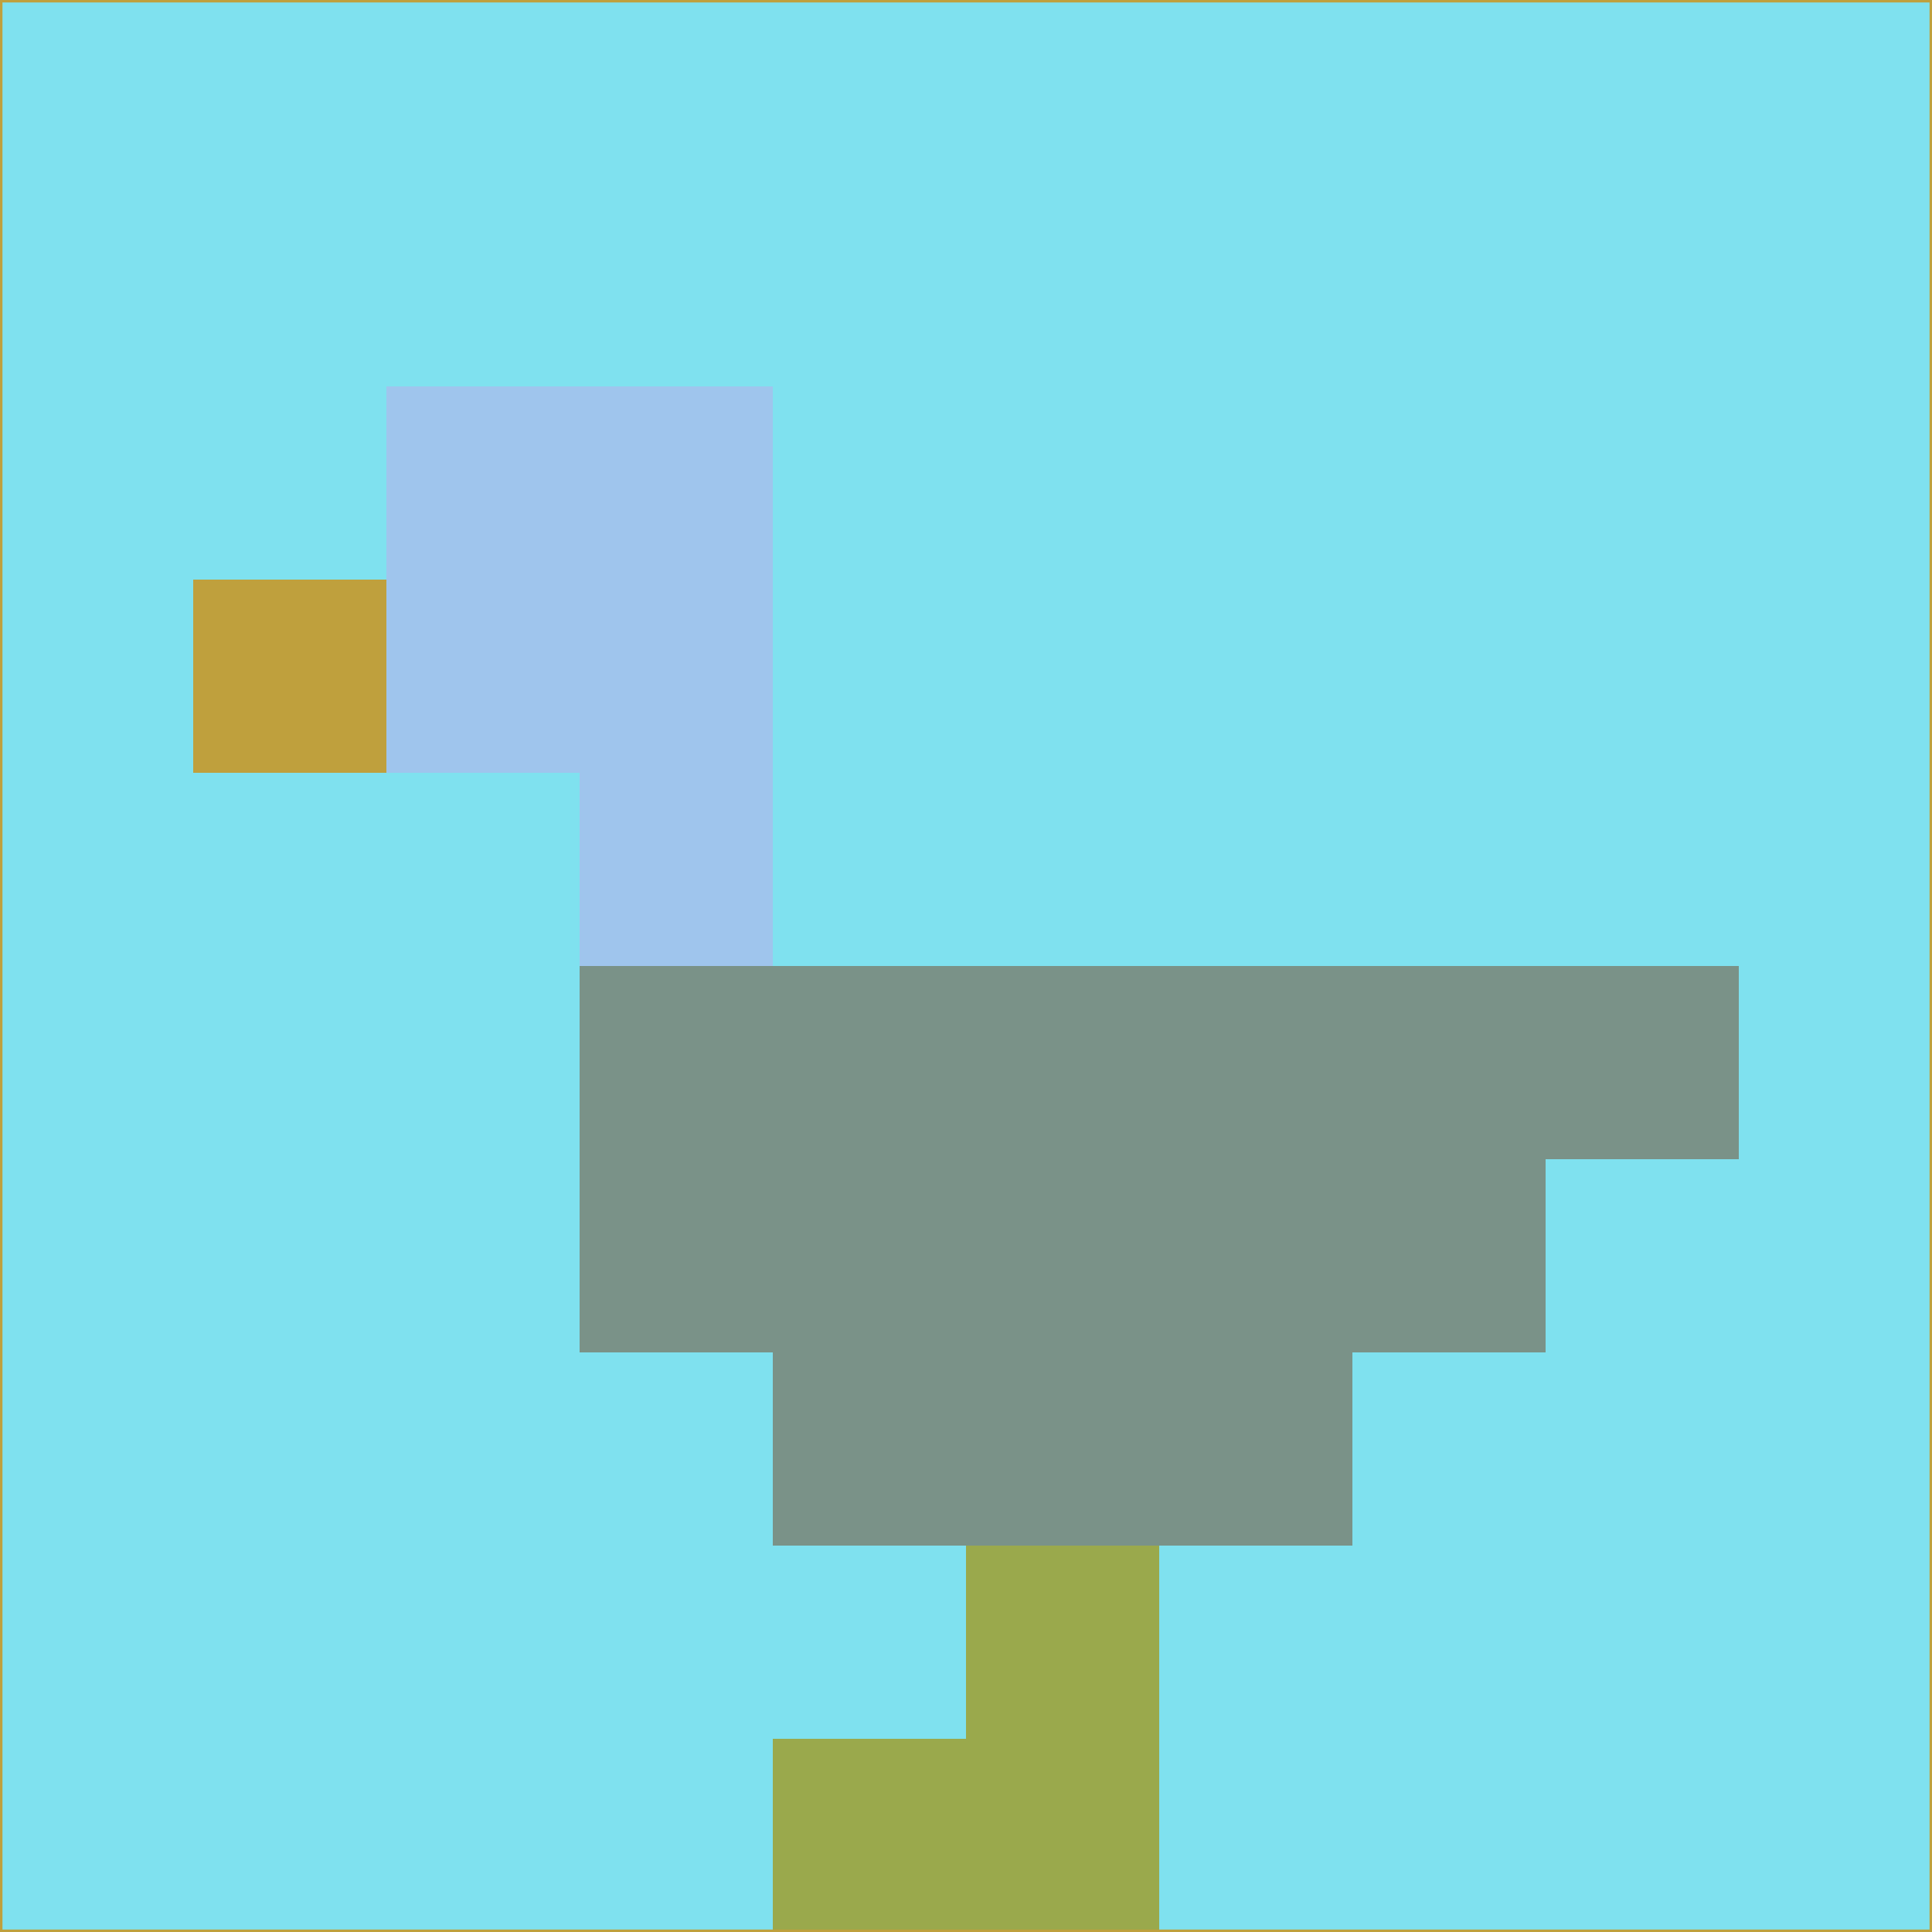 <svg xmlns="http://www.w3.org/2000/svg" version="1.1" width="785" height="785">
  <title>'goose-pfp-694263' by Dmitri Cherniak (Cyberpunk Edition)</title>
  <desc>
    seed=700614
    backgroundColor=#7fe1ef
    padding=20
    innerPadding=0
    timeout=500
    dimension=1
    border=false
    Save=function(){return n.handleSave()}
    frame=12

    Rendered at 2024-09-15T22:37:00.961Z
    Generated in 1ms
    Modified for Cyberpunk theme with new color scheme
  </desc>
  <defs/>
  <rect width="100%" height="100%" fill="#7fe1ef"/>
  <g>
    <g id="0-0">
      <rect x="0" y="0" height="785" width="785" fill="#7fe1ef"/>
      <g>
        <!-- Neon blue -->
        <rect id="0-0-2-2-2-2" x="157" y="157" width="157" height="157" fill="#9fc5ed"/>
        <rect id="0-0-3-2-1-4" x="235.5" y="157" width="78.5" height="314" fill="#9fc5ed"/>
        <!-- Electric purple -->
        <rect id="0-0-4-5-5-1" x="314" y="392.5" width="392.5" height="78.5" fill="#7a9288"/>
        <rect id="0-0-3-5-5-2" x="235.5" y="392.5" width="392.5" height="157" fill="#7a9288"/>
        <rect id="0-0-4-5-3-3" x="314" y="392.5" width="235.5" height="235.5" fill="#7a9288"/>
        <!-- Neon pink -->
        <rect id="0-0-1-3-1-1" x="78.5" y="235.5" width="78.5" height="78.5" fill="#bfa03d"/>
        <!-- Cyber yellow -->
        <rect id="0-0-5-8-1-2" x="392.5" y="628" width="78.5" height="157" fill="#9aa94c"/>
        <rect id="0-0-4-9-2-1" x="314" y="706.5" width="157" height="78.5" fill="#9aa94c"/>
      </g>
      <rect x="0" y="0" stroke="#bfa03d" stroke-width="2" height="785" width="785" fill="none"/>
    </g>
  </g>
  <script xmlns=""/>
</svg>